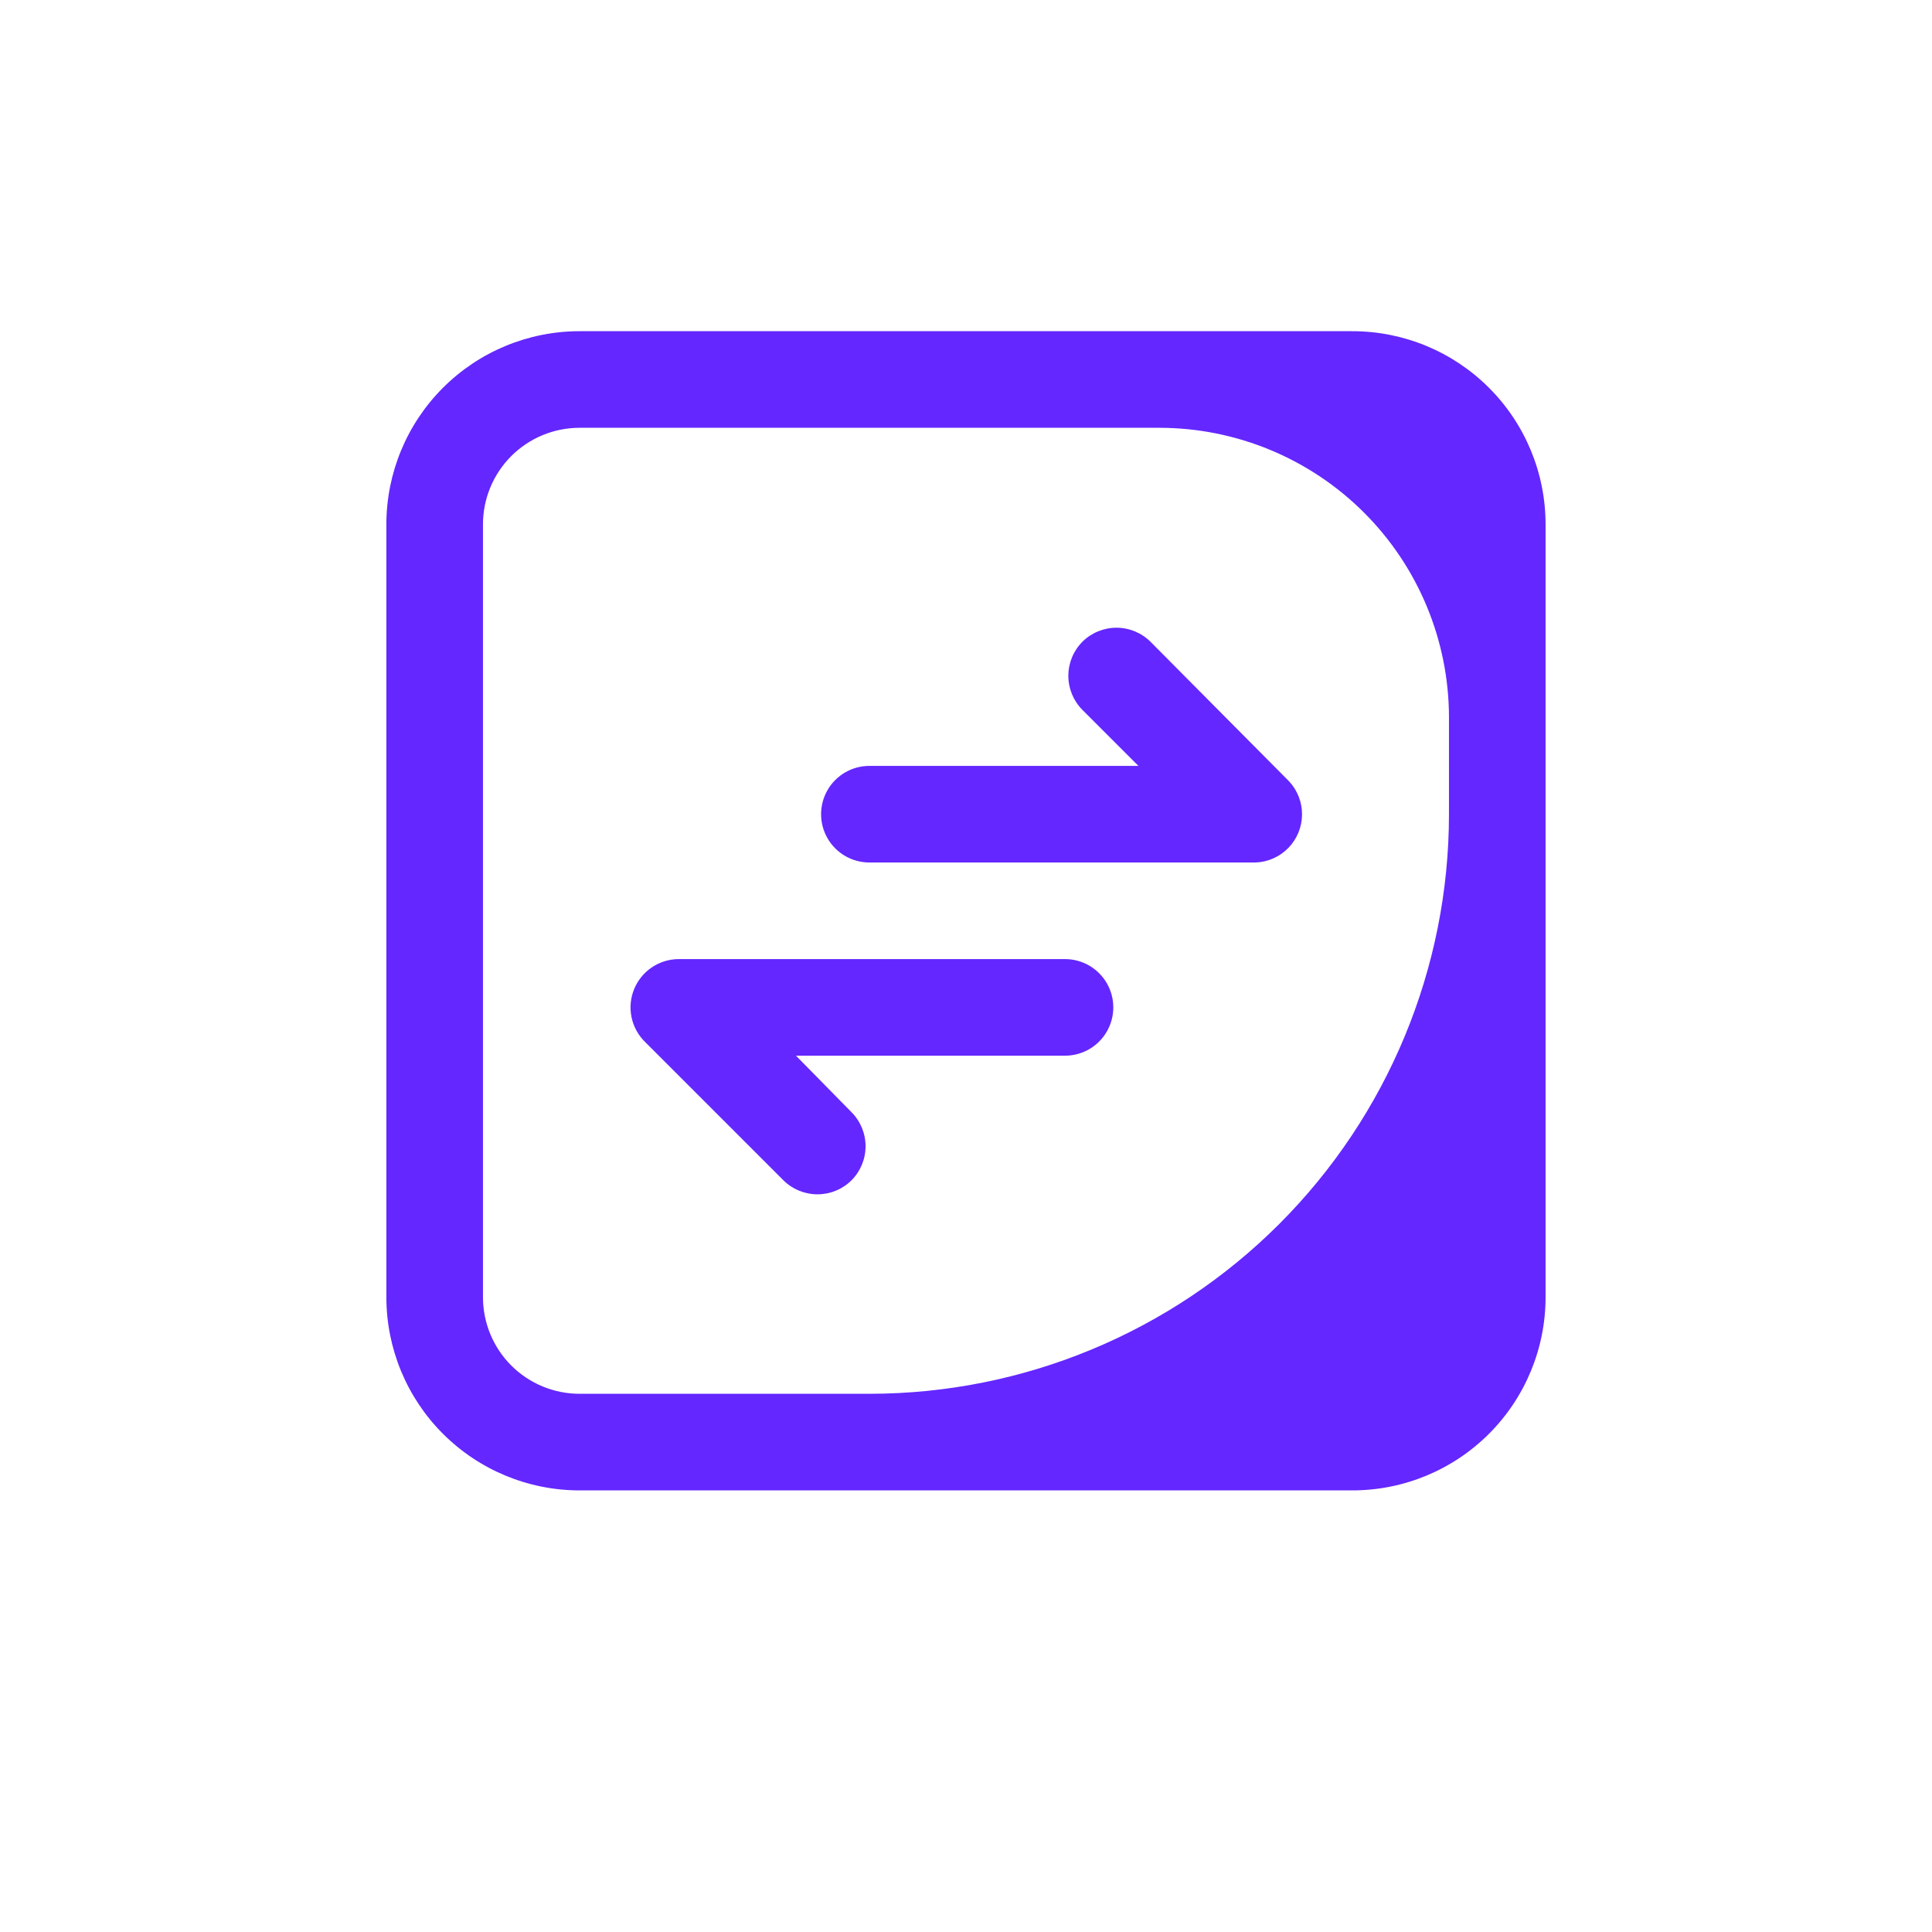 <?xml version="1.0" encoding="UTF-8"?>
<svg fill='#6427FF' width="700pt" height="700pt" version="1.1" viewBox="0 0 700 600" xmlns="http://www.w3.org/2000/svg">
 <path d="m467.07 233.1c3.051 3.281 4.731 7.609 4.684 12.09-0.047 4.484-1.809 8.777-4.926 11.996-3.121 3.223-7.356 5.121-11.832 5.312h-140c-6.254 0-12.031-3.336-15.156-8.75s-3.125-12.086 0-17.5 8.902-8.75 15.156-8.75h97.477l-20.301-20.301c-3.262-3.277-5.09-7.715-5.09-12.336 0-4.625 1.828-9.059 5.09-12.34 3.277-3.258 7.715-5.086 12.336-5.086 4.625 0 9.059 1.828 12.34 5.086zm-81.199 64.398h-140c-3.453 0.016-6.828 1.059-9.691 2.988-2.867 1.93-5.098 4.664-6.41 7.863-1.316 3.203-1.656 6.727-0.969 10.121 0.684 3.394 2.363 6.512 4.82 8.953l50.227 50.227v-0.004c3.258 3.234 7.656 5.059 12.25 5.078 4.648 0.023 9.121-1.801 12.422-5.078 3.262-3.277 5.09-7.711 5.09-12.336s-1.828-9.059-5.09-12.336l-20.125-20.477h97.477c6.254 0 12.031-3.336 15.156-8.75s3.125-12.086 0-17.5-8.902-8.75-15.156-8.75zm174.12-157.5v280c0 18.566-7.375 36.371-20.504 49.496-13.125 13.129-30.93 20.504-49.496 20.504h-280c-18.566 0-36.371-7.375-49.496-20.504-13.129-13.125-20.504-30.93-20.504-49.496v-280c0-18.566 7.375-36.371 20.504-49.496 13.125-13.129 30.93-20.504 49.496-20.504h280c18.566 0 36.371 7.375 49.496 20.504 13.129 13.125 20.504 30.93 20.504 49.496zm-35 70c0-27.848-11.062-54.555-30.754-74.246s-46.398-30.754-74.246-30.754h-210c-9.281 0-18.184 3.688-24.75 10.25-6.562 6.566-10.25 15.469-10.25 24.75v280c0 9.281 3.688 18.184 10.25 24.75 6.566 6.562 15.469 10.25 24.75 10.25h105c55.695 0 109.11-22.125 148.49-61.508 39.383-39.383 61.508-92.797 61.508-148.49z"/>
</svg>
